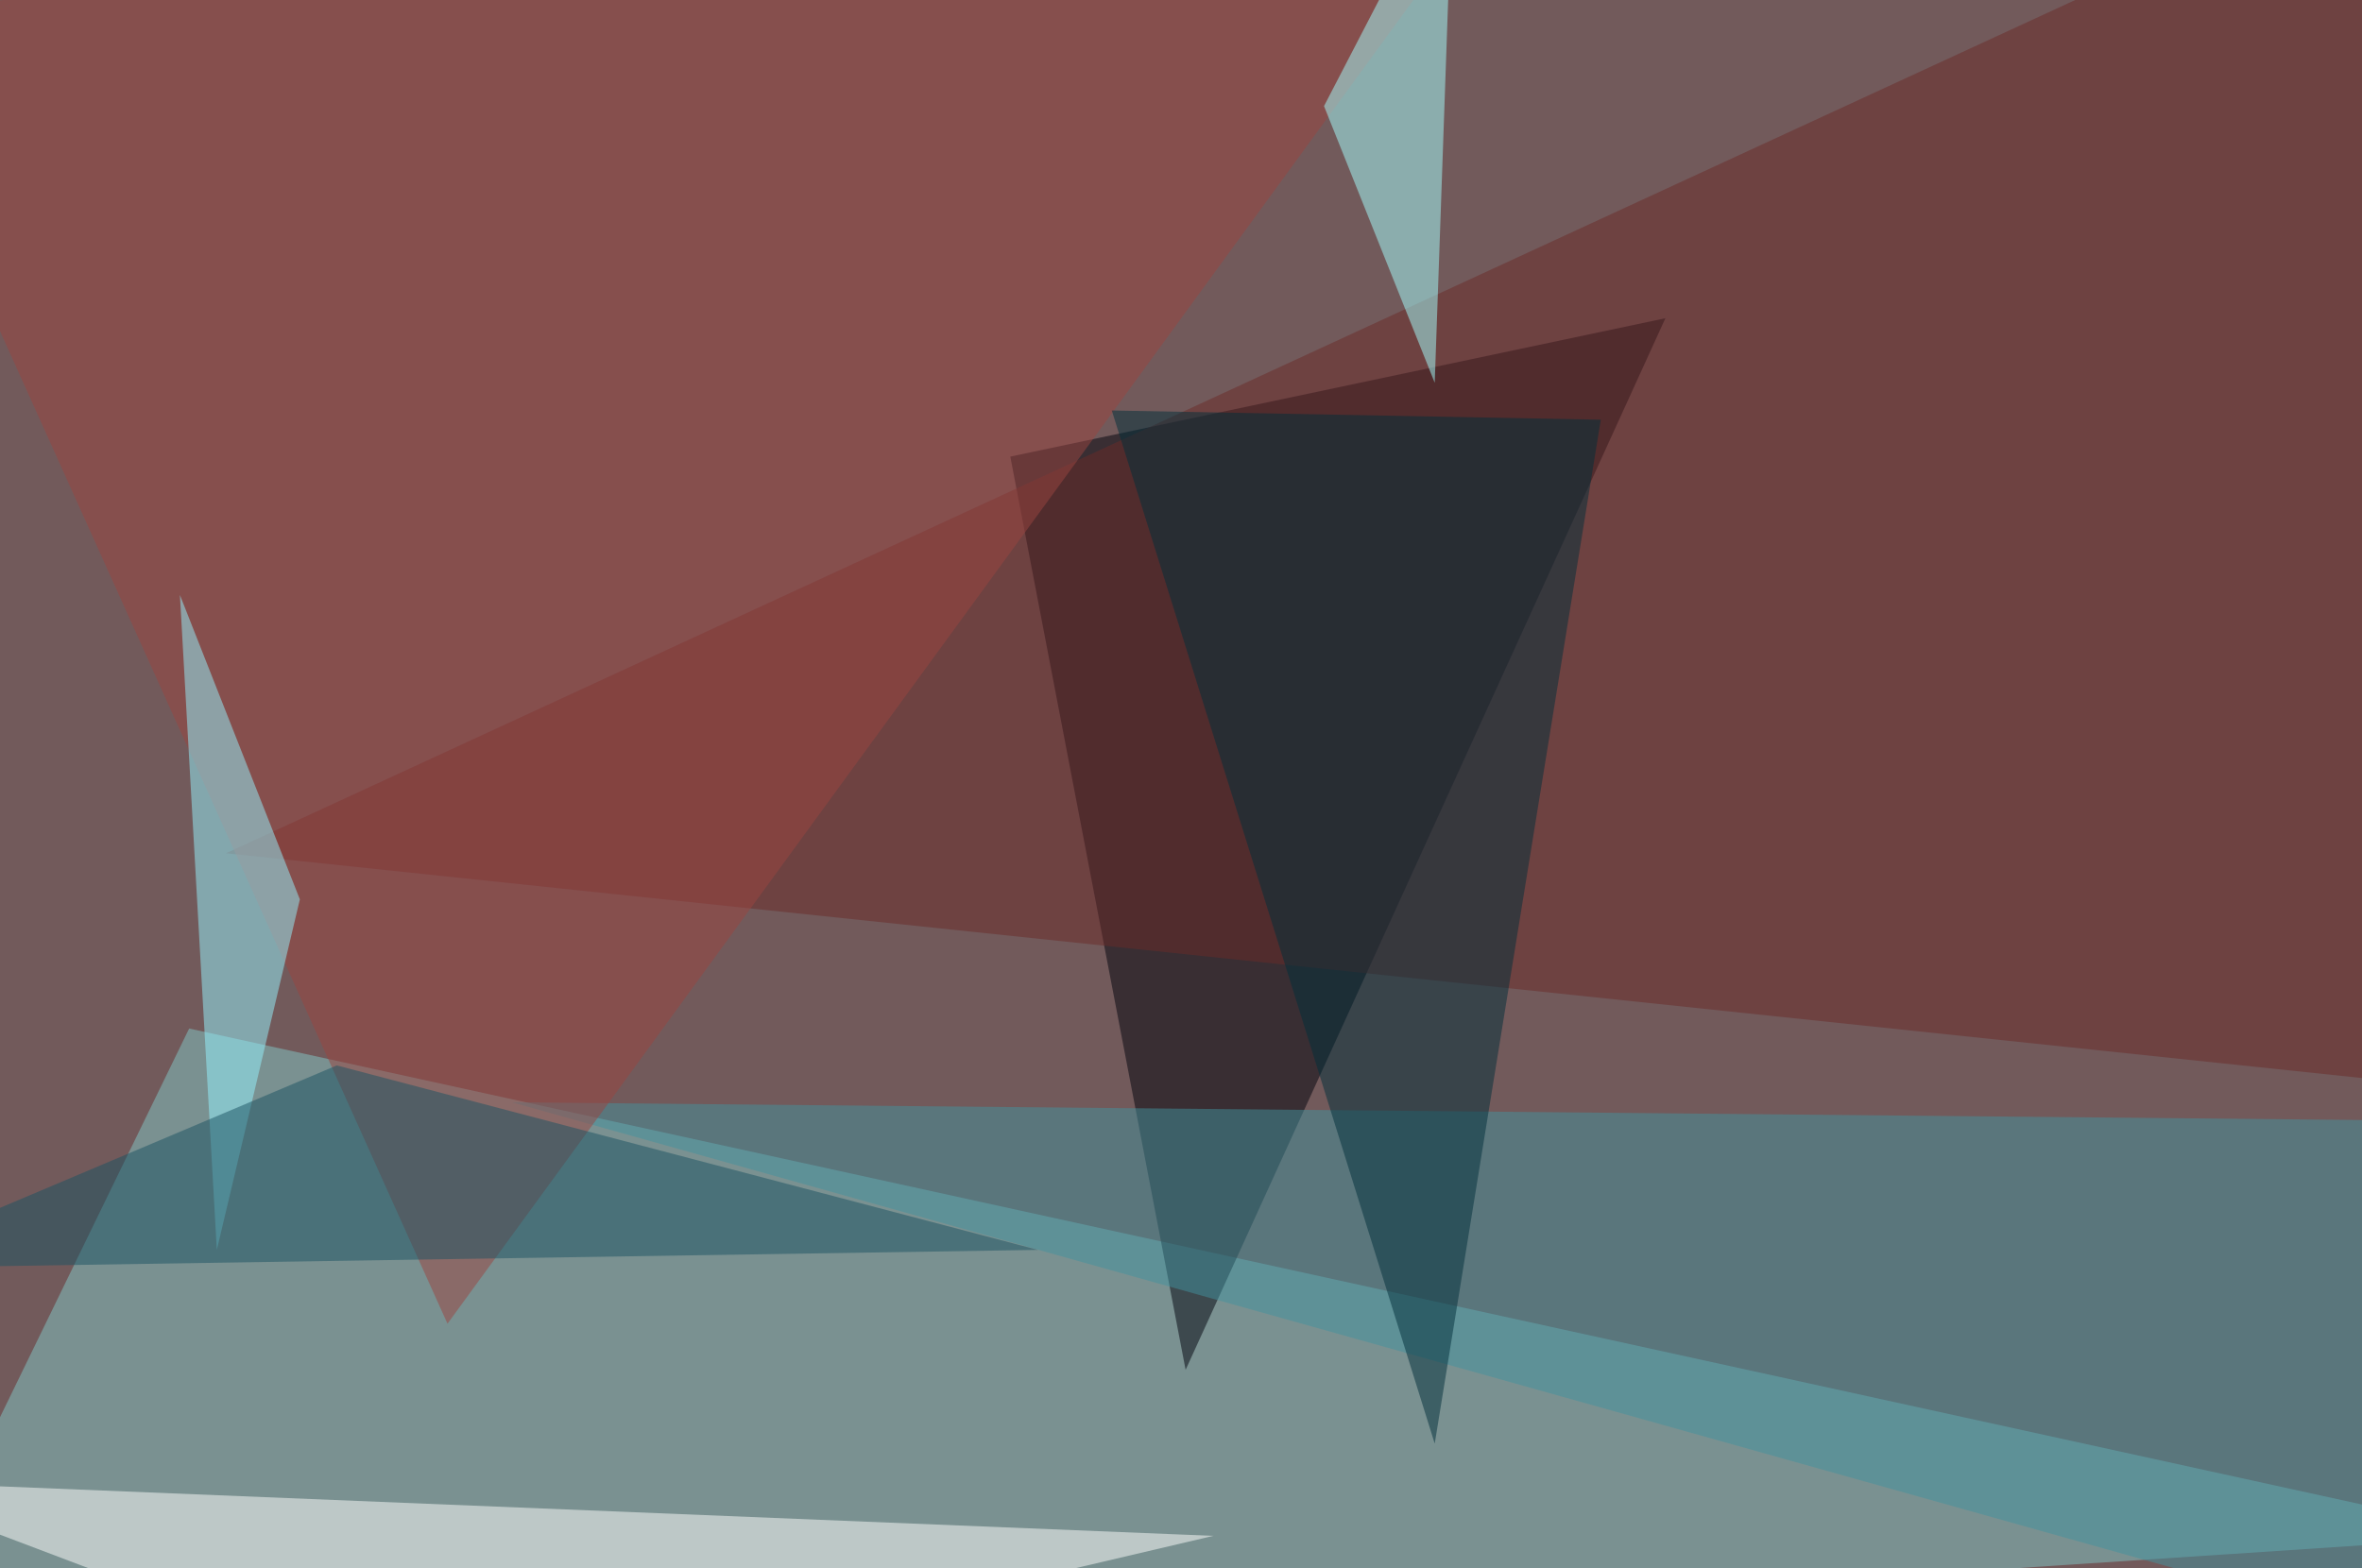 <svg xmlns="http://www.w3.org/2000/svg" version="1.1" width="1024" height="680">
<rect x="0" y="0" width="1024" height="680" fill="#725a5b" />
<g transform="scale(4) translate(0.5 0.5)">
<polygon fill="#82c7c7" fill-opacity="0.502" points="271,166 -16,185 20,111" />
<polygon fill="#00030d" fill-opacity="0.502" points="128,148 180,34 109,49" />
<polygon fill="#6a2a28" fill-opacity="0.502" points="258,-16 24,92 271,118" />
<polygon fill="#43919e" fill-opacity="0.502" points="269,179 55,119 264,121" />
<polygon fill="#fffffd" fill-opacity="0.502" points="-16,160 131,166 50,185" />
<polygon fill="#994440" fill-opacity="0.502" points="164,-16 48,143 -16,1" />
<polygon fill="#a3ffff" fill-opacity="0.502" points="155,41 143,11 157,-16" />
<polygon fill="#93f3ff" fill-opacity="0.502" points="32,97 23,135 19,64" />
<polygon fill="#002f3b" fill-opacity="0.502" points="120,44 173,45 155,156" />
<polygon fill="#1b5263" fill-opacity="0.502" points="-16,137 36,115 112,135" />
</g>
</svg>